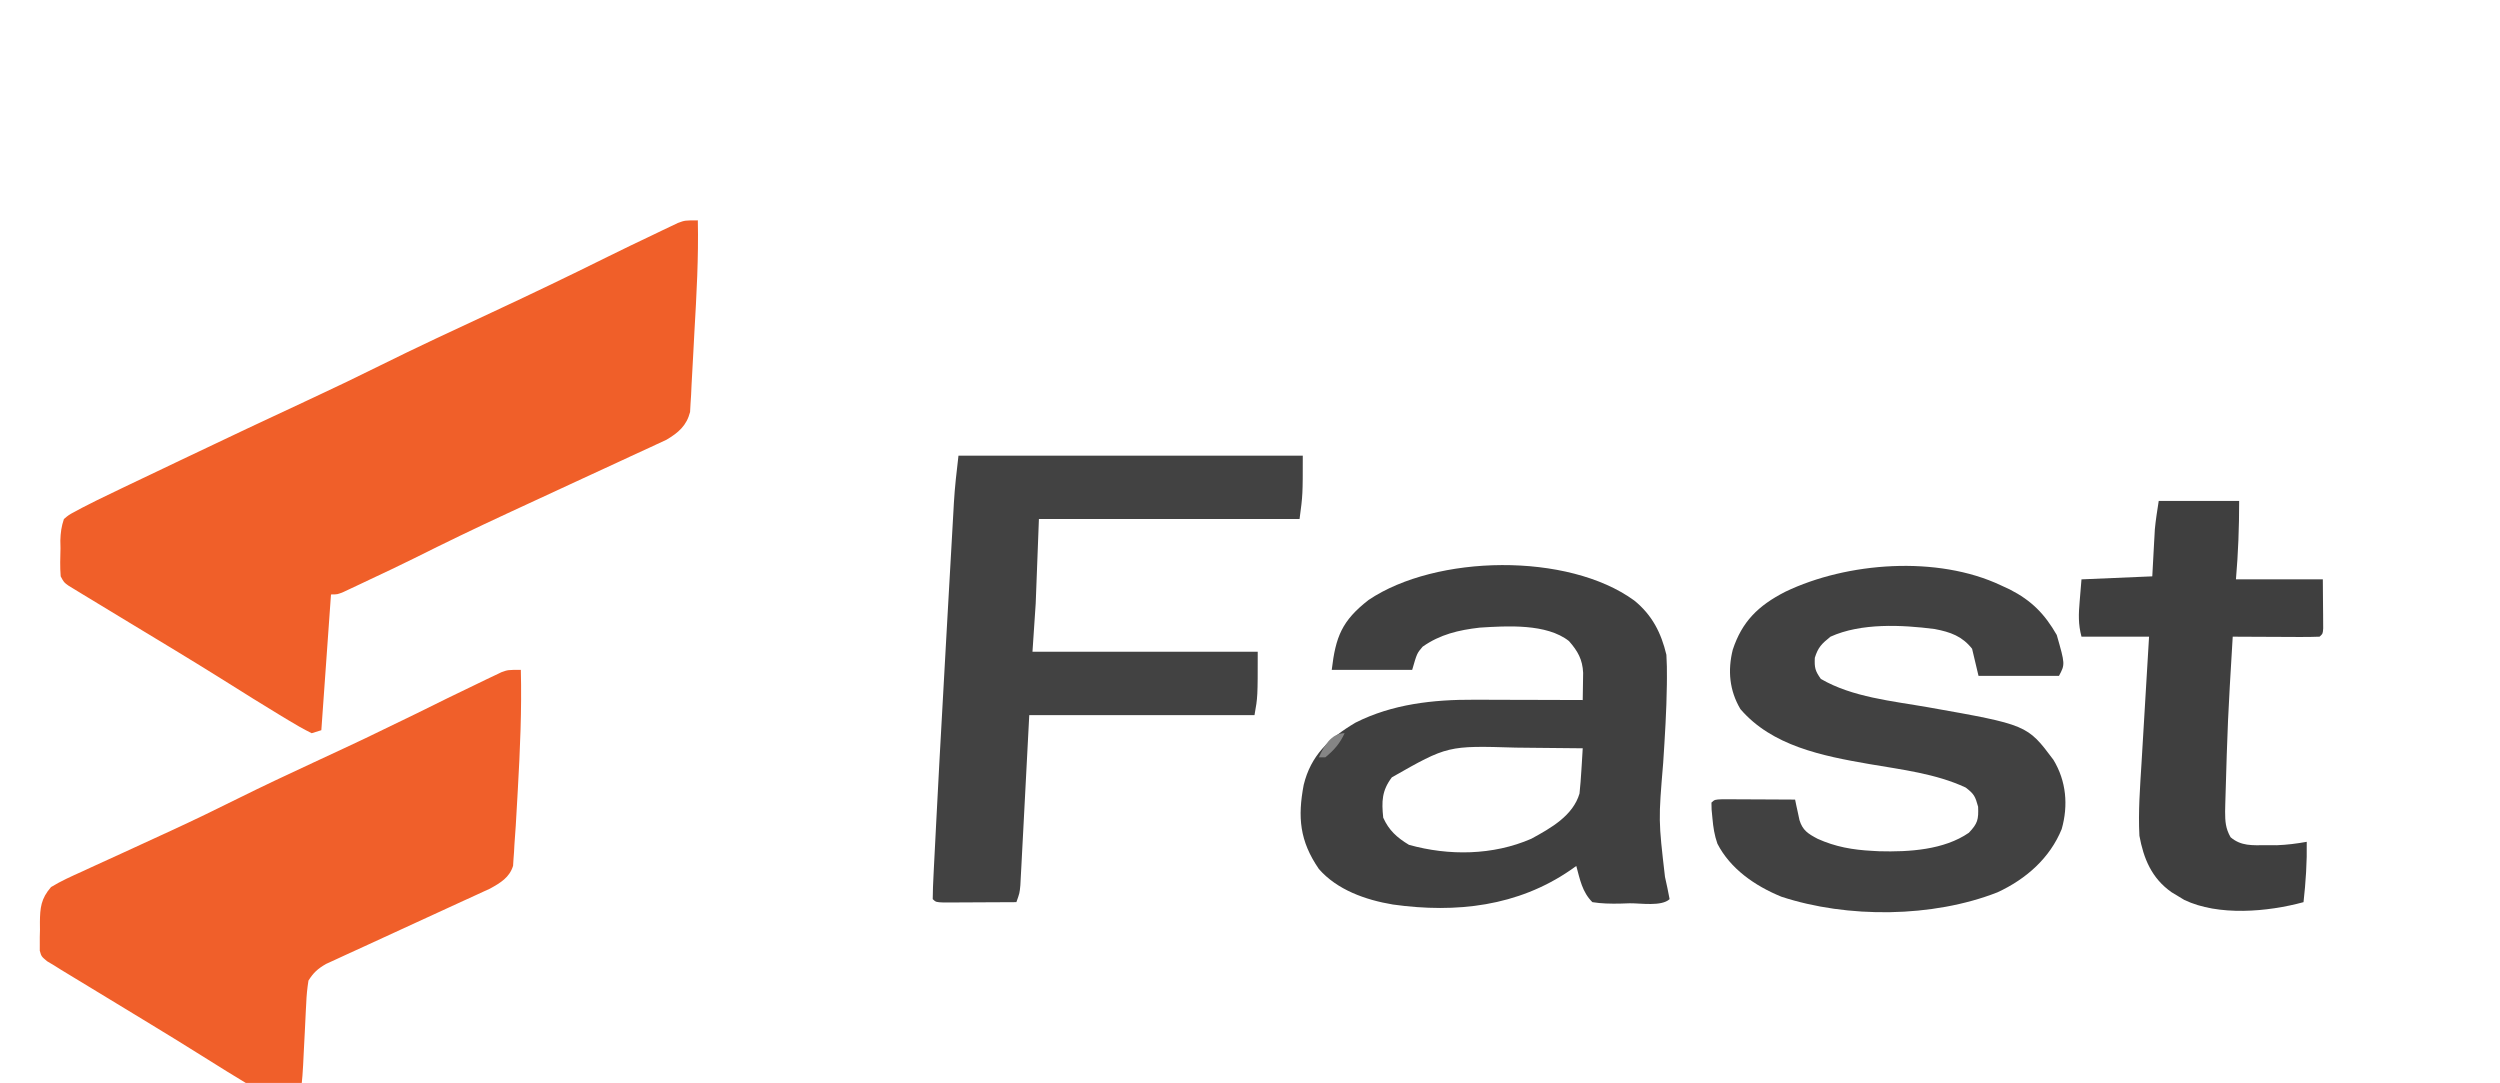 <?xml version="1.0" encoding="utf-8"?>
<svg version="1.1" width="808" height="350" xmlns="http://www.w3.org/2000/svg">
  <defs/>
  <path d="M 225.538 71.222 C 225.802 83.267 225.125 95.271 224.431 107.298 C 224.302 109.628 224.177 111.961 224.062 114.294 C 223.895 117.693 223.702 121.089 223.505 124.486 C 223.459 125.528 223.411 126.568 223.364 127.641 C 223.301 128.611 223.24 129.583 223.175 130.581 C 223.131 131.43 223.083 132.28 223.034 133.156 C 221.92 137.508 219.332 139.815 215.362 142.153 C 214.248 142.668 213.135 143.183 211.987 143.712 C 211.37 144 210.752 144.288 210.116 144.588 C 208.078 145.539 206.032 146.473 203.985 147.407 C 202.545 148.076 201.107 148.743 199.665 149.416 C 195.872 151.179 192.071 152.93 188.266 154.678 C 182.249 157.449 176.241 160.238 170.232 163.027 C 168.049 164.04 165.862 165.05 163.677 166.063 C 153.655 170.706 143.733 175.501 133.871 180.437 C 129.083 182.818 124.24 185.097 119.391 187.372 C 118.406 187.838 117.42 188.306 116.408 188.787 C 115.47 189.228 114.535 189.667 113.571 190.121 C 112.749 190.509 111.925 190.897 111.079 191.294 C 109.055 192.125 109.055 192.125 106.977 192.125 C 105.946 206.603 104.918 221.082 103.857 236.001 C 102.825 236.323 101.796 236.644 100.735 236.975 C 98.1 235.661 95.683 234.301 93.197 232.77 C 92.083 232.101 92.083 232.101 90.948 231.419 C 84.816 227.714 78.752 223.915 72.696 220.102 C 62.026 213.402 51.2 206.921 40.415 200.388 C 37.559 198.658 34.707 196.924 31.854 195.192 C 30.196 194.185 28.536 193.181 26.875 192.177 C 26.025 191.658 25.171 191.136 24.295 190.601 C 23.598 190.177 22.902 189.755 22.183 189.318 C 20.657 188.225 20.657 188.225 19.615 186.275 C 19.362 183.247 19.477 180.228 19.552 177.194 C 19.536 176.361 19.519 175.526 19.504 174.669 C 19.581 172.146 19.839 170.154 20.657 167.749 C 22.22 166.423 22.22 166.423 24.243 165.346 C 24.994 164.939 25.751 164.532 26.529 164.113 C 27.336 163.703 28.144 163.295 28.974 162.874 C 29.767 162.474 30.557 162.074 31.37 161.661 C 33.981 160.369 36.605 159.112 39.239 157.861 C 40.216 157.393 41.193 156.926 42.2 156.444 C 45.374 154.927 48.55 153.415 51.726 151.905 C 53.929 150.853 56.133 149.802 58.337 148.749 C 72.65 141.92 86.992 135.142 101.385 128.461 C 108.528 125.14 115.612 121.728 122.657 118.229 C 134.588 112.305 146.684 106.689 158.78 101.063 C 171.402 95.185 183.931 89.18 196.384 82.994 C 201.199 80.608 206.048 78.28 210.912 75.975 C 212.363 75.275 212.363 75.275 213.842 74.559 C 214.772 74.119 215.702 73.679 216.658 73.224 C 217.47 72.84 218.282 72.452 219.118 72.052 C 221.375 71.222 221.375 71.222 225.538 71.222 Z" fill="#F05F29" style=""/>
  <path d="M 168.336 216.499 C 168.653 229.428 168.093 242.29 167.36 255.196 C 167.294 256.417 167.294 256.417 167.222 257.664 C 167.093 260.033 166.954 262.403 166.813 264.774 C 166.773 265.478 166.732 266.181 166.692 266.904 C 166.566 268.956 166.411 271.003 166.257 273.051 C 166.216 273.819 166.177 274.588 166.135 275.38 C 166.05 276.534 166.05 276.534 165.961 277.712 C 165.919 278.407 165.875 279.1 165.831 279.816 C 164.687 283.559 161.832 285.299 158.366 287.206 C 157.349 287.671 156.336 288.134 155.287 288.614 C 154.133 289.147 152.976 289.68 151.785 290.232 C 151.172 290.509 150.559 290.789 149.925 291.074 C 147.994 291.953 146.067 292.842 144.142 293.732 C 139.363 295.944 134.575 298.138 129.784 300.332 C 125.731 302.184 121.68 304.049 117.636 305.922 C 115.742 306.797 113.843 307.66 111.944 308.522 C 110.79 309.056 109.636 309.589 108.45 310.139 C 106.927 310.837 106.927 310.837 105.373 311.547 C 102.671 313.112 101.299 314.37 99.695 316.926 C 99.3 319.443 99.069 321.761 98.974 324.285 C 98.914 325.353 98.914 325.353 98.854 326.441 C 98.731 328.714 98.627 330.986 98.525 333.258 C 98.412 335.517 98.296 337.775 98.176 340.033 C 98.102 341.435 98.035 342.837 97.971 344.237 C 97.748 348.832 97.233 353.325 96.576 357.878 C 91.534 357.36 87.866 355.104 83.706 352.576 C 82.973 352.138 82.24 351.7 81.485 351.249 C 76.041 347.985 70.656 344.638 65.29 341.261 C 59.913 337.875 54.495 334.551 49.061 331.248 C 48.195 330.722 47.33 330.194 46.437 329.65 C 42.775 327.422 39.11 325.197 35.445 322.972 C 33.521 321.805 31.594 320.637 29.671 319.465 C 27.861 318.367 26.051 317.268 24.239 316.17 C 23.424 315.674 22.603 315.177 21.762 314.665 C 21.045 314.23 20.327 313.794 19.588 313.346 C 18.91 312.919 18.233 312.491 17.536 312.051 C 16.774 311.597 16.009 311.141 15.225 310.673 C 13.375 309.127 13.375 309.127 12.854 307.26 C 12.857 306.572 12.857 305.883 12.86 305.174 C 12.858 304.411 12.858 303.653 12.857 302.869 C 12.877 302.078 12.898 301.288 12.921 300.473 C 12.912 299.691 12.906 298.908 12.898 298.1 C 12.952 293.406 13.223 290.471 16.495 286.701 C 19.708 284.737 23.117 283.214 26.571 281.662 C 27.58 281.194 28.595 280.726 29.634 280.244 C 32.874 278.749 36.124 277.269 39.376 275.793 C 43.603 273.853 47.826 271.909 52.052 269.963 C 53.097 269.483 54.142 269.002 55.218 268.509 C 62.532 265.142 69.758 261.644 76.95 258.059 C 85.012 254.047 93.172 250.232 101.347 246.43 C 118.088 238.653 118.088 238.653 134.665 230.578 C 141.333 227.254 148.022 223.976 154.751 220.764 C 156.075 220.124 156.075 220.124 157.423 219.468 C 158.247 219.079 159.07 218.69 159.915 218.289 C 160.639 217.944 161.361 217.597 162.108 217.239 C 164.176 216.499 164.176 216.499 168.336 216.499 Z" fill="#F05F2A" style=""/>
  <path d="M 528.177 194.075 C 534.021 198.804 536.916 204.626 538.578 211.625 C 538.721 214.158 538.786 216.606 538.749 219.135 C 538.74 220.211 538.74 220.211 538.729 221.308 C 538.623 229.753 538.084 238.175 537.538 246.603 C 535.998 265.089 535.998 265.089 538.123 283.41 C 538.67 285.805 539.169 288.187 539.617 290.602 C 537.017 293.039 530.238 291.9 526.748 291.941 C 525.637 291.979 524.529 292.015 523.383 292.052 C 520.389 292.084 517.608 292.056 514.657 291.577 C 511.361 288.295 510.635 284.212 509.457 279.876 C 508.827 280.322 508.199 280.77 507.547 281.232 C 490.573 292.886 470.726 295.215 450.207 292.345 C 441.3 290.864 432.112 287.569 426.255 280.851 C 420.022 271.769 419.381 264.098 421.357 253.66 C 423.65 244.253 429.465 238.669 438.1 233.556 C 450.002 227.552 463.181 226.085 476.499 226.154 C 477.504 226.157 478.508 226.158 479.545 226.159 C 482.734 226.164 485.923 226.177 489.113 226.189 C 491.284 226.194 493.455 226.198 495.628 226.203 C 500.93 226.213 506.233 226.229 511.536 226.251 C 511.575 224.372 511.601 222.496 511.623 220.617 C 511.639 219.57 511.653 218.526 511.67 217.449 C 511.474 213.164 509.949 210.444 507.091 207.192 C 499.865 201.489 487.074 202.288 478.256 202.849 C 471.405 203.629 465.414 205.056 459.797 209.004 C 457.961 211.153 457.961 211.153 456.418 216.499 C 447.836 216.499 439.258 216.499 430.419 216.499 C 431.687 205.781 433.695 200.619 442.341 193.899 C 464.158 179.212 506.779 178.493 528.177 194.075 Z M 449.853 251.233 C 446.573 255.559 446.526 259.07 447.057 264.276 C 448.882 268.327 451.449 270.679 455.377 273.051 C 468.306 276.656 482.544 276.464 494.896 271.1 C 501.408 267.561 508.387 263.588 510.497 256.475 C 510.757 253.949 510.962 251.454 511.105 248.923 C 511.151 248.243 511.193 247.563 511.237 246.862 C 511.343 245.192 511.441 243.521 511.536 241.85 C 506.156 241.776 500.774 241.725 495.396 241.689 C 493.571 241.675 491.745 241.655 489.922 241.63 C 467.895 240.969 467.895 240.969 449.853 251.233 Z" fill="#404040" style=""/>
  <path d="M 309.778 147.274 C 346.5 147.274 383.22 147.274 421.058 147.274 C 421.058 159.95 421.058 159.95 420.016 167.749 C 392.216 167.749 364.419 167.749 335.777 167.749 C 335.433 176.758 335.09 185.767 334.739 195.049 C 334.394 200.197 334.051 205.347 333.697 210.649 C 357.72 210.649 381.745 210.649 406.497 210.649 C 406.497 225.276 406.497 225.276 405.456 231.125 C 381.433 231.125 357.408 231.125 332.657 231.125 C 331.67 249.926 331.67 249.926 330.697 268.725 C 330.573 271.078 330.447 273.429 330.323 275.783 C 330.26 277.009 330.198 278.235 330.133 279.501 C 330.069 280.668 330.006 281.835 329.941 283.039 C 329.887 284.054 329.835 285.069 329.78 286.116 C 329.538 288.652 329.538 288.652 328.496 291.577 C 324.184 291.605 319.874 291.622 315.562 291.637 C 314.329 291.645 313.1 291.654 311.83 291.662 C 310.662 291.664 309.492 291.669 308.285 291.672 C 306.661 291.679 306.661 291.679 305.001 291.688 C 302.498 291.577 302.498 291.577 301.456 290.602 C 301.48 287.991 301.576 285.413 301.719 282.806 C 301.758 281.988 301.795 281.168 301.84 280.324 C 301.976 277.578 302.12 274.833 302.265 272.087 C 302.364 270.15 302.462 268.212 302.559 266.272 C 302.875 260.081 303.204 253.892 303.536 247.699 C 303.59 246.698 303.644 245.696 303.699 244.665 C 304.396 231.706 305.121 218.746 305.857 205.789 C 306.148 200.658 306.436 195.528 306.725 190.397 C 306.951 186.372 307.178 182.347 307.409 178.323 C 307.516 176.429 307.621 174.533 307.729 172.639 C 307.872 170.018 308.023 167.398 308.174 164.777 C 308.215 164.021 308.256 163.263 308.299 162.48 C 308.599 157.367 309.172 152.383 309.778 147.274 Z" fill="#424242" style=""/>
  <path d="M 646.738 189.199 C 647.651 189.622 648.567 190.044 649.509 190.48 C 656.697 194.138 660.896 198.53 664.744 205.226 C 667.455 214.703 667.455 214.703 665.457 218.451 C 656.877 218.451 648.297 218.451 639.459 218.451 C 638.428 214.106 638.428 214.106 637.378 209.675 C 634.17 205.632 630.454 204.29 625.292 203.303 C 614.646 201.93 601.481 201.301 591.616 205.774 C 588.775 208.067 587.608 209.19 586.548 212.6 C 586.407 215.781 586.641 216.823 588.498 219.425 C 598.614 225.344 611.676 226.572 623.199 228.594 C 655.209 234.269 655.209 234.269 663.654 245.56 C 667.846 252.449 668.503 260.346 666.34 267.958 C 662.561 277.249 654.947 284.069 645.568 288.407 C 624.681 296.595 597.115 296.853 575.732 289.81 C 567.147 286.303 559.21 280.753 555.063 272.674 C 554.103 269.913 553.718 267.413 553.463 264.519 C 553.373 263.579 553.283 262.64 553.191 261.67 C 553.173 260.922 553.154 260.173 553.14 259.401 C 554.177 258.426 554.177 258.426 556.684 258.316 C 558.307 258.324 558.307 258.324 559.966 258.33 C 561.136 258.333 562.307 258.336 563.508 258.34 C 564.742 258.348 565.972 258.356 567.243 258.364 C 568.477 258.368 569.714 258.373 570.987 258.378 C 574.048 258.39 577.114 258.405 580.177 258.426 C 580.302 259.031 580.427 259.64 580.553 260.264 C 580.729 261.056 580.901 261.852 581.079 262.668 C 581.247 263.456 581.413 264.244 581.588 265.055 C 582.623 268.37 584.298 269.427 587.456 271.1 C 593.208 273.703 598.796 274.673 605.139 275.001 C 605.861 275.041 606.59 275.081 607.336 275.123 C 617.015 275.388 628.309 274.696 636.337 269.15 C 639.226 266.113 639.477 264.832 639.328 260.741 C 638.395 257.369 638.049 256.625 635.297 254.526 C 625.684 250.044 614.622 248.737 604.153 246.944 C 588.906 244.307 572.712 241.076 562.497 229.175 C 558.924 223.133 558.367 216.665 560.023 210.003 C 563.017 200.942 568.17 195.776 577.008 191.255 C 596.985 181.66 626.192 179.472 646.738 189.199 Z" fill="#414141" style=""/>
  <path d="M 697.699 161.9 C 706.279 161.9 714.858 161.9 723.697 161.9 C 723.697 170.532 723.388 178.692 722.657 187.249 C 731.926 187.249 741.191 187.249 750.737 187.249 C 750.759 190.125 750.779 193.001 750.804 195.963 C 750.811 196.871 750.821 197.777 750.831 198.713 C 750.833 199.423 750.836 200.134 750.841 200.865 C 750.845 201.595 750.849 202.325 750.857 203.078 C 750.737 204.798 750.737 204.798 749.698 205.774 C 747.618 205.861 745.536 205.879 743.454 205.872 C 742.19 205.867 740.925 205.864 739.625 205.861 C 738.295 205.852 736.963 205.845 735.592 205.835 C 734.258 205.831 732.923 205.827 731.548 205.821 C 728.237 205.811 724.927 205.795 721.616 205.774 C 720.001 232.757 720.001 232.757 719.212 259.765 C 719.186 261.011 719.186 261.011 719.158 262.282 C 719.162 265.463 719.3 267.764 720.923 270.59 C 724.336 273.512 727.948 273.182 732.342 273.172 C 734.074 273.177 734.074 273.177 735.841 273.18 C 739.162 273.057 742.276 272.658 745.538 272.075 C 745.652 278.645 745.226 285.044 744.497 291.577 C 732.931 294.736 716.983 296.147 705.952 290.849 C 705.289 290.446 704.623 290.042 703.939 289.627 C 703.252 289.212 702.565 288.799 701.857 288.374 C 695.372 283.824 692.801 277.429 691.458 270.125 C 691.044 262.302 691.664 254.434 692.139 246.622 C 692.209 245.447 692.278 244.27 692.351 243.061 C 692.569 239.347 692.793 235.632 693.017 231.917 C 693.168 229.384 693.318 226.847 693.469 224.313 C 693.834 218.133 694.204 211.954 694.577 205.774 C 687.371 205.774 680.164 205.774 672.737 205.774 C 671.658 201.731 671.795 198.397 672.152 194.317 C 672.346 191.985 672.539 189.652 672.737 187.249 C 684.064 186.767 684.064 186.767 695.618 186.275 C 695.917 180.807 695.917 180.807 696.207 175.338 C 696.248 174.642 696.288 173.946 696.329 173.23 C 696.367 172.53 696.405 171.83 696.443 171.11 C 696.721 168.027 697.232 164.964 697.699 161.9 Z" fill="#3F3F3F" style=""/>
  <path d="M 434.576 236.975 C 433.079 240.252 431.199 242.427 428.339 244.775 C 427.651 244.775 426.964 244.775 426.255 244.775 C 427.836 241.324 430.16 236.975 434.576 236.975 Z" fill="#858585" style=""/>
</svg>